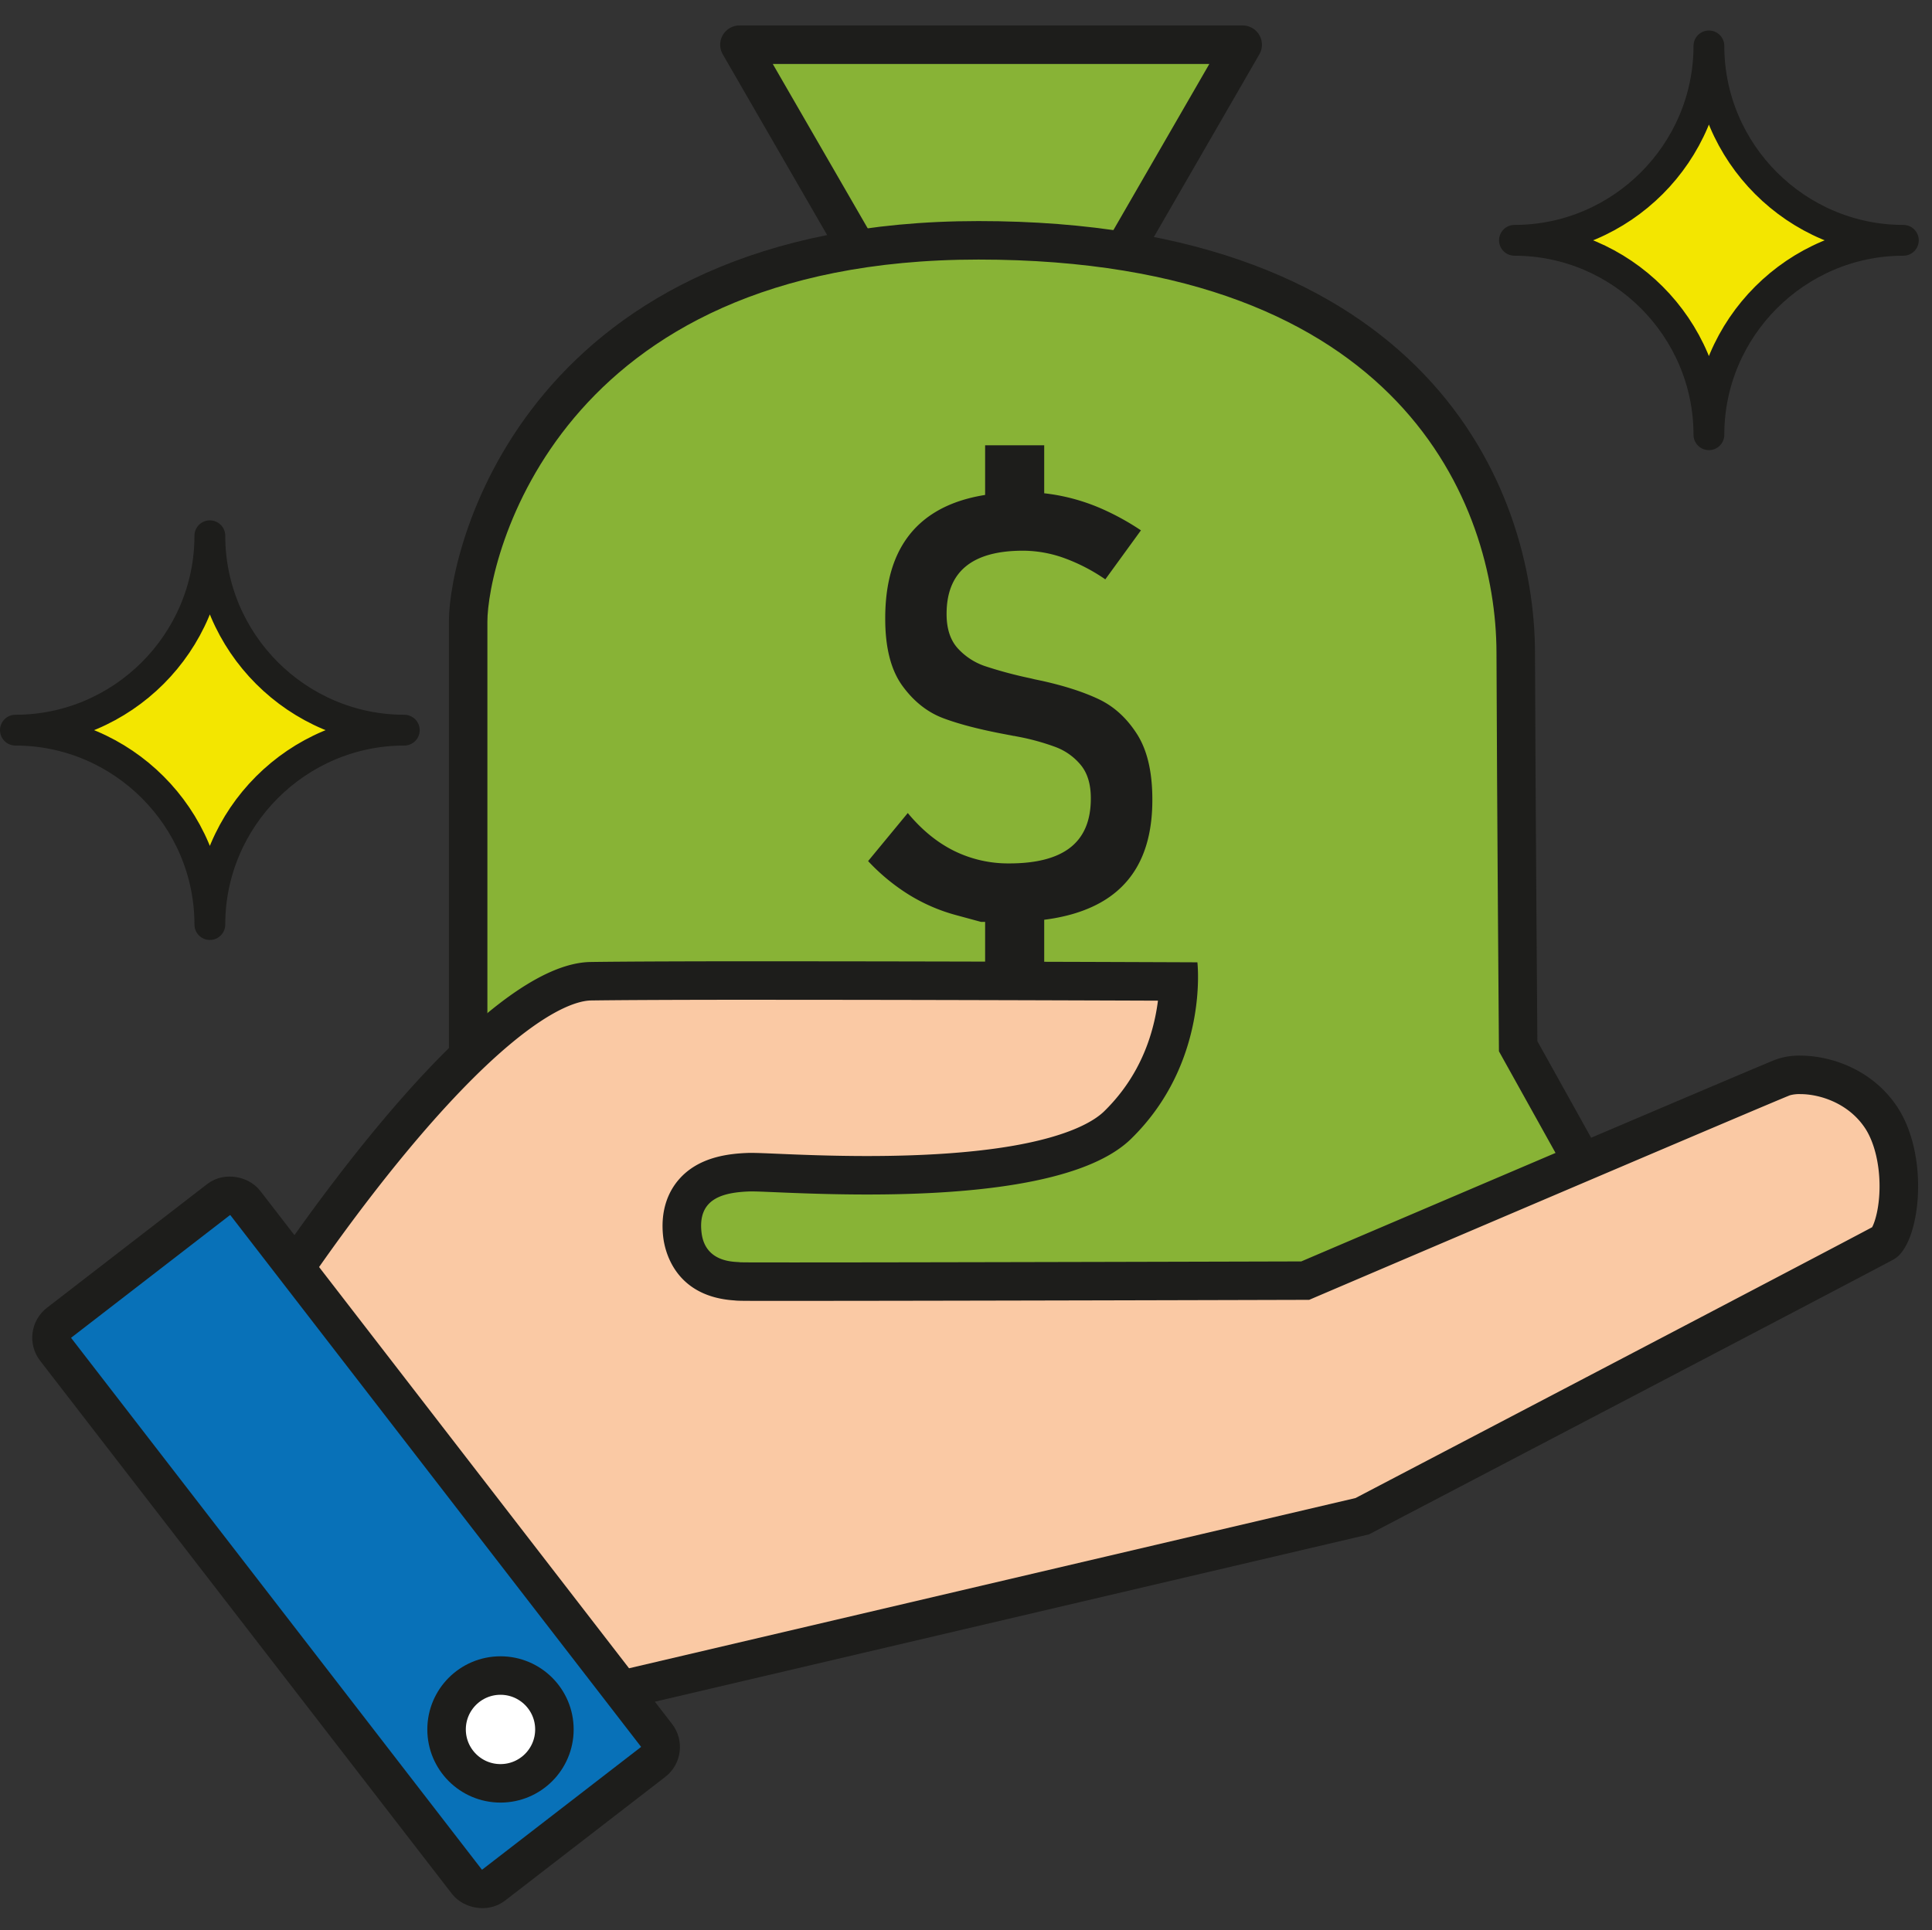 <svg xmlns="http://www.w3.org/2000/svg" viewBox="0 0 1254.57 1253.6"><rect x="0" y="0" width="1254.57" height="1253.6" fill="#333333" stroke="none"/><defs><style>.cls-1{fill:none;}.cls-2,.cls-3{fill:#88b336;}.cls-2,.cls-3,.cls-6,.cls-7,.cls-8{stroke:#1d1d1b;}.cls-2,.cls-8{stroke-linejoin:round;}.cls-2,.cls-3,.cls-6,.cls-7{stroke-width:25px;}.cls-3,.cls-6,.cls-7{stroke-miterlimit:10;}.cls-4{fill:#1d1d1b;}.cls-5{fill:#fac9a4;}.cls-6{fill:#0871b8;}.cls-7{fill:#fff;}.cls-8{fill:#f3e600;stroke-linecap:round;stroke-width:20px;}</style></defs><title>Asset 58100</title><g id="Layer_2" data-name="Layer 2"><g id="Layer_1-2" data-name="Layer 1"><g id="заработок"><rect class="cls-1" x="0.97" width="1253.6" height="1253.6"/><polygon class="cls-2" points="643.56 29.04 806.95 29.04 725.26 170.54 643.56 312.05 561.86 170.54 480.16 29.04 643.56 29.04"/><path class="cls-3" d="M304,667V403.65c0-44.32,47.73-247.52,331.34-247.56s348.57,167,348.92,267.36,1.57,256.09,1.57,256.09l69.63,125.09S828.43,898.12,697.86,912C497.26,933.36,304,867.69,304,867.69Z"/><path class="cls-4" d="M637.07,598.79l-16.27-4.42a115.55,115.55,0,0,1-30.47-13.17,130.79,130.79,0,0,1-26.61-21.91l25.76-31.22q13.54,16.36,30,24.55a79.4,79.4,0,0,0,35.83,8.18q26.7,0,39.87-10.44t13.16-31.69v-.19q0-13.55-6.39-21.44a38.94,38.94,0,0,0-16.55-11.85,151.84,151.84,0,0,0-25.95-7,3.54,3.54,0,0,0-1-.19,3.39,3.39,0,0,1-1-.18l-2-.38c-.69-.12-1.35-.25-2-.38q-25.21-4.69-40.81-10.53t-26.71-21.15q-11.1-15.33-11.1-43.54v-.19q0-27.46,10-45.61t29.81-27.27q19.85-9.12,49.75-9.12a125.29,125.29,0,0,1,26,2.73,129.28,129.28,0,0,1,25.49,8.27,165.48,165.48,0,0,1,25,13.82L717.75,376.3a118.19,118.19,0,0,0-27.18-14,79.58,79.58,0,0,0-26.23-4.61q-24.83,0-37.24,10.25t-12.42,30.75v.19q0,14.1,7.15,22.1a42.17,42.17,0,0,0,18,11.75,272.44,272.44,0,0,0,29.62,7.9l1.51.37c.5.13,1.06.26,1.69.38l1.79.38,1.78.37q22.2,4.89,37.15,11.95t24.92,22.66q10,15.61,10,42.5v.38q0,26.52-10.35,44.1T706.93,590q-20.59,8.75-51.62,8.75Zm2.63-309.57h38.37V332.1H639.7Zm0,294.71h38.37v45.33H639.7Z"/><path class="cls-5" d="M179.73,841c11-16.47,39.46-58.22,73.64-99.56,55.16-66.7,101.46-103.66,130.37-104.07,21.63-.3,62-.46,120-.46,99.15,0,223,.46,261.65.61-.52,19.31-5.94,60.36-39.64,93.28-15.22,14.86-55.77,32.58-162.52,32.58-24.05,0-45.23-.9-59.25-1.5-7.22-.31-12.44-.53-15.64-.53l-1.59,0c-12.11.39-27.21,2.23-36.54,13.1-6,7-8.4,16.36-7,27.73,1,8.48,6.47,28.38,35.05,30l.46,0c2.31.25,8.53.25,38.17.25,91.33,0,325.85-.65,328.2-.66h2.54l2.34-1c2.92-1.25,291.91-124.71,307.82-131,1.26-.49,4.89-1.65,11.37-1.65,16.32,0,38.6,7.17,52.22,27.32,12.18,18,14,46.89,9.47,66.11-2.57,10.95-6.23,15-7.07,15.44-16.43,9-315.84,165.6-339.06,177.75l-503.37,118Z"/><path class="cls-4" d="M503.76,649.39c89.61,0,199.36.38,248.17.56-.41,3.31-1,6.89-1.79,10.67-5.06,24.06-16.22,44.66-33.17,61.22-5.76,5.63-21.37,16.06-61.17,22.71-25.09,4.19-56.25,6.31-92.61,6.31-23.79,0-44.81-.89-58.71-1.49-7.38-.31-12.72-.54-16.18-.54-.76,0-1.42,0-2,0-13.53.43-33,2.72-45.62,17.45-5.79,6.73-12.21,18.68-10,37.36,1.08,9,7.61,38.5,46.22,41,2,.26,4.93.27,13.37.3,6.08,0,15,0,26.51,0,91.35,0,325.87-.65,328.23-.66h5.08l4.67-2c100.85-43.08,294.9-125.88,307.5-130.86a22.78,22.78,0,0,1,6.79-.78c12.5,0,31,5.71,41.86,21.82,6,8.87,9.59,23.06,9.6,37.94,0,13.92-3,23.38-4.83,26.71C1185.52,813.26,911.14,956.81,880.25,973l-494,115.78L195.12,840.48c13.16-19.43,38.46-55.53,68-91.26,24.91-30.11,47.84-54,68.17-71,29.29-24.48,45.52-28.3,52.59-28.4,21.58-.3,61.9-.46,119.85-.46m0-25c-51.08,0-96,.12-120.2.47C302.53,626,164.4,841.55,164.4,841.55l211.88,275.21L889,996.59S1212.38,827.44,1229.69,818s23.87-67.13,2-99.52c-16.45-24.33-43.32-32.82-62.57-32.82a44.74,44.74,0,0,0-16,2.53C1136.86,694.61,845,819.31,845,819.31s-235.79.66-328.16.66c-22.19,0-36.12,0-36.49-.13-1.92-.49-22.36,1.1-24.78-19.15-2.64-21.94,13.27-26.25,31.56-26.84.34,0,.74,0,1.19,0,8.86,0,38.56,2,74.89,2,60.77,0,140.08-5.69,171.25-36.14,50.75-49.56,43.08-114.67,43.08-114.67s-153.88-.66-273.76-.66Z"/><rect class="cls-6" x="153.41" y="771.04" width="155.57" height="461.57" rx="12" transform="translate(-564.11 350.22) rotate(-37.68)"/><circle class="cls-7" cx="325" cy="1123.3" r="35.01"/><path class="cls-8" d="M136.27,600.52h0c0-69.45-56.82-126.27-126.27-126.27h0c69.45,0,126.27-56.82,126.27-126.27h0c0,69.45,56.82,126.27,126.27,126.27h0C193.09,474.25,136.27,531.07,136.27,600.52Z"/><path class="cls-8" d="M1109.7,282.37h0c0-69.45-56.82-126.28-126.27-126.28h0c69.45,0,126.27-56.82,126.27-126.27h0c0,69.45,56.82,126.27,126.27,126.27h0C1166.52,156.09,1109.7,212.92,1109.7,282.37Z"/></g></g></g></svg>